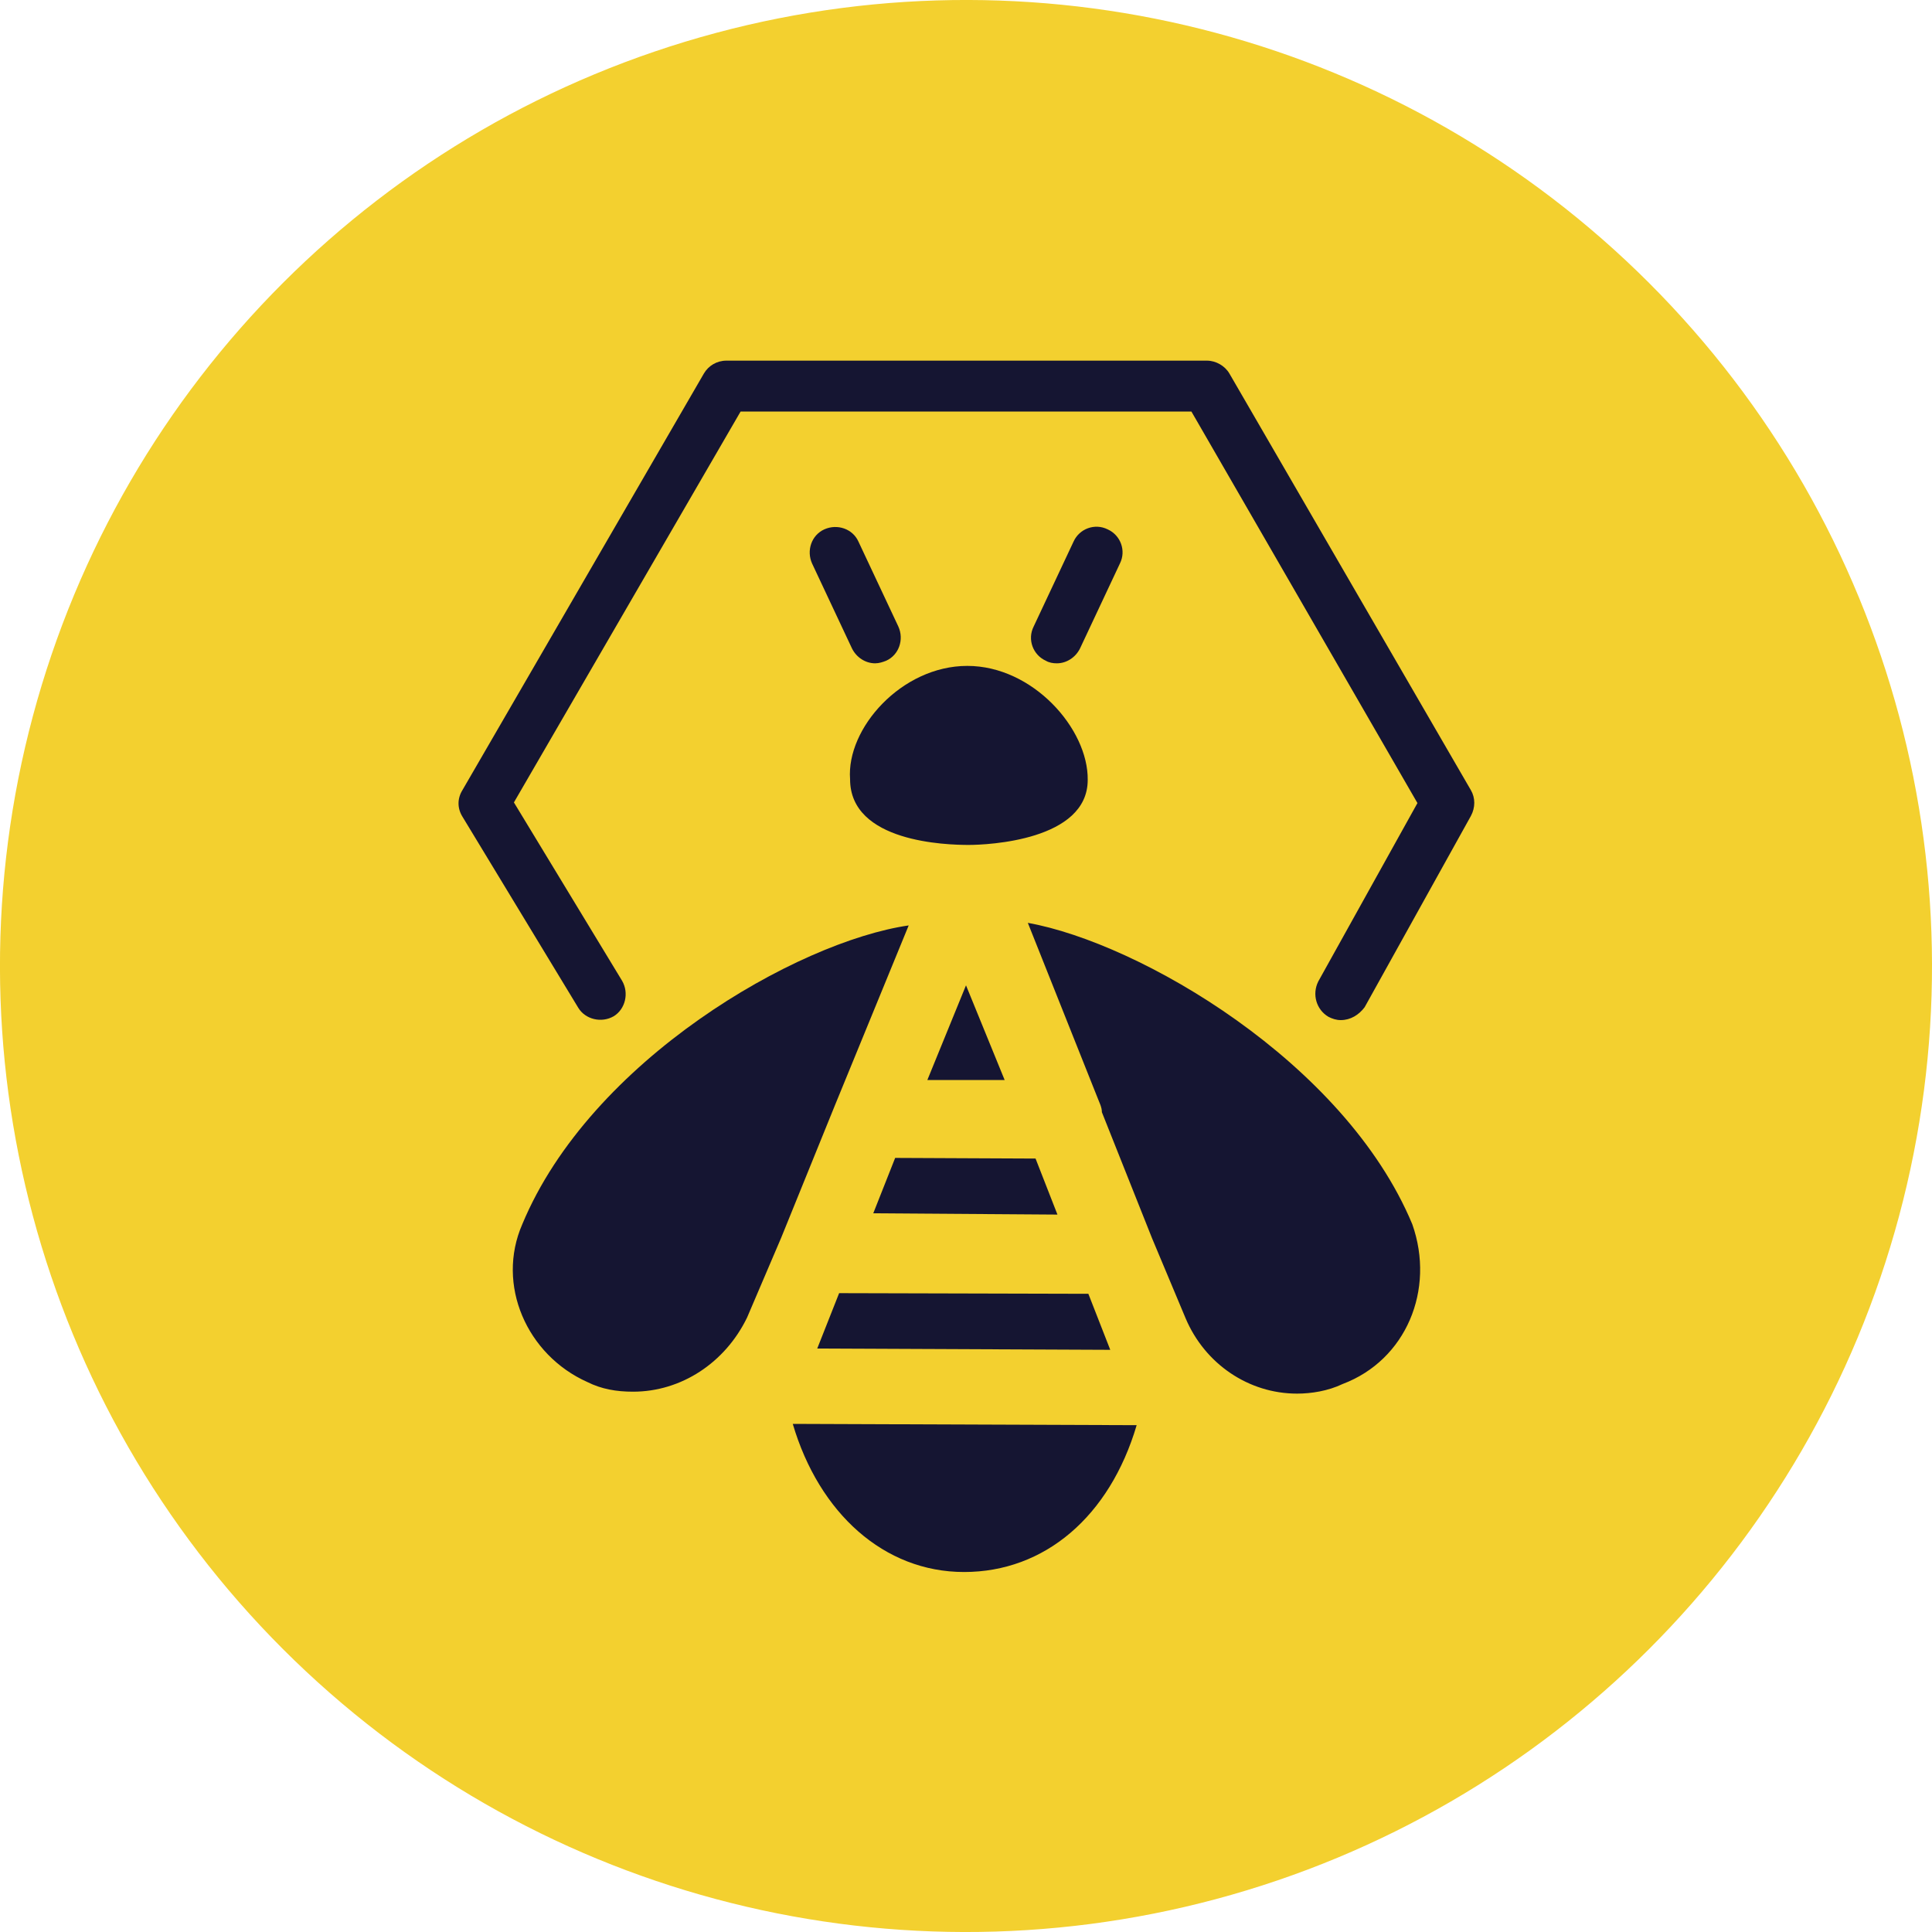 <?xml version="1.0" ?>
<svg xmlns="http://www.w3.org/2000/svg" viewBox="0 0 300 300">
	<ellipse cx="150" cy="150" fill="#F3D02F" rx="150" ry="150" transform="rotate(-45.001 150 150.002)"/>
	<g fill="#151532">
		<path d="M150.2 103.4c10.2 0 18.8 9.8 18.7 17.7 0 9.4-15.5 10.1-18.5 10.1-3.4 0-18.4-.4-18.4-10.2-.6-7.9 8-17.6 18.2-17.6zm-19.9 97.4l38.7.1 3.4 8.7-45.5-.2 3.4-8.6zm5.3-12.4l3.4-8.6 21.8.1 3.4 8.7-28.6-.2zm8.4-20.7l6-14.7 6 14.7h-12zm-45.7 48.4c-2.6 0-4.9-.4-7.1-1.5-9.4-4.2-14.2-15.1-10.1-24.5 10.6-25.5 42.7-43.9 60-46.4l-11.4 27.8-8.4 20.7-5.3 12.4c-3.4 7-10.2 11.5-17.7 11.5zm51.4 28c-12.4 0-22.5-9.1-26.6-23l53.4.2c-4.2 14.2-14.3 22.8-26.8 22.8zm58.8-29.2c-2.3 1.1-4.9 1.5-7.1 1.5-7.5 0-14.3-4.6-17.3-11.7l-5.2-12.4-7.8-19.6c0-.8-.4-1.5-.7-2.3l-10.8-27.1c17.3 3.1 49.2 21.6 59.7 46.8 3.6 10.2-1 21.1-10.8 24.8zM135.9 103c-1.5 0-2.9-.9-3.6-2.3l-6.2-13.2c-.9-2-.1-4.4 1.9-5.3 2-.9 4.4-.1 5.3 1.9l6.2 13.2c.9 2 .1 4.4-1.9 5.3-.5.2-1.1.4-1.7.4zM164.1 103c-.6 0-1.2-.1-1.7-.4-2-.9-2.9-3.3-1.9-5.3l6.2-13.2c.9-2 3.3-2.9 5.3-1.9 2 .9 2.9 3.3 1.9 5.3l-6.2 13.2c-.7 1.4-2.1 2.3-3.6 2.3z"/>
		<path d="M208.2 158.4c-.7 0-1.3-.2-1.9-.5-1.9-1.1-2.6-3.5-1.6-5.5l15.4-27.7L185 63.9h-70l-35.2 60.7 16.8 27.7c1.1 1.9.5 4.4-1.3 5.5-1.9 1.1-4.4.5-5.5-1.3l-18-29.7c-.8-1.3-.8-2.8 0-4.1L109.3 58c.7-1.2 2-2 3.5-2h74.6c1.4 0 2.8.8 3.5 2l37.5 64.7c.7 1.2.7 2.7 0 4l-16.5 29.7c-.9 1.2-2.2 2-3.7 2z"/>
	</g>
</svg>